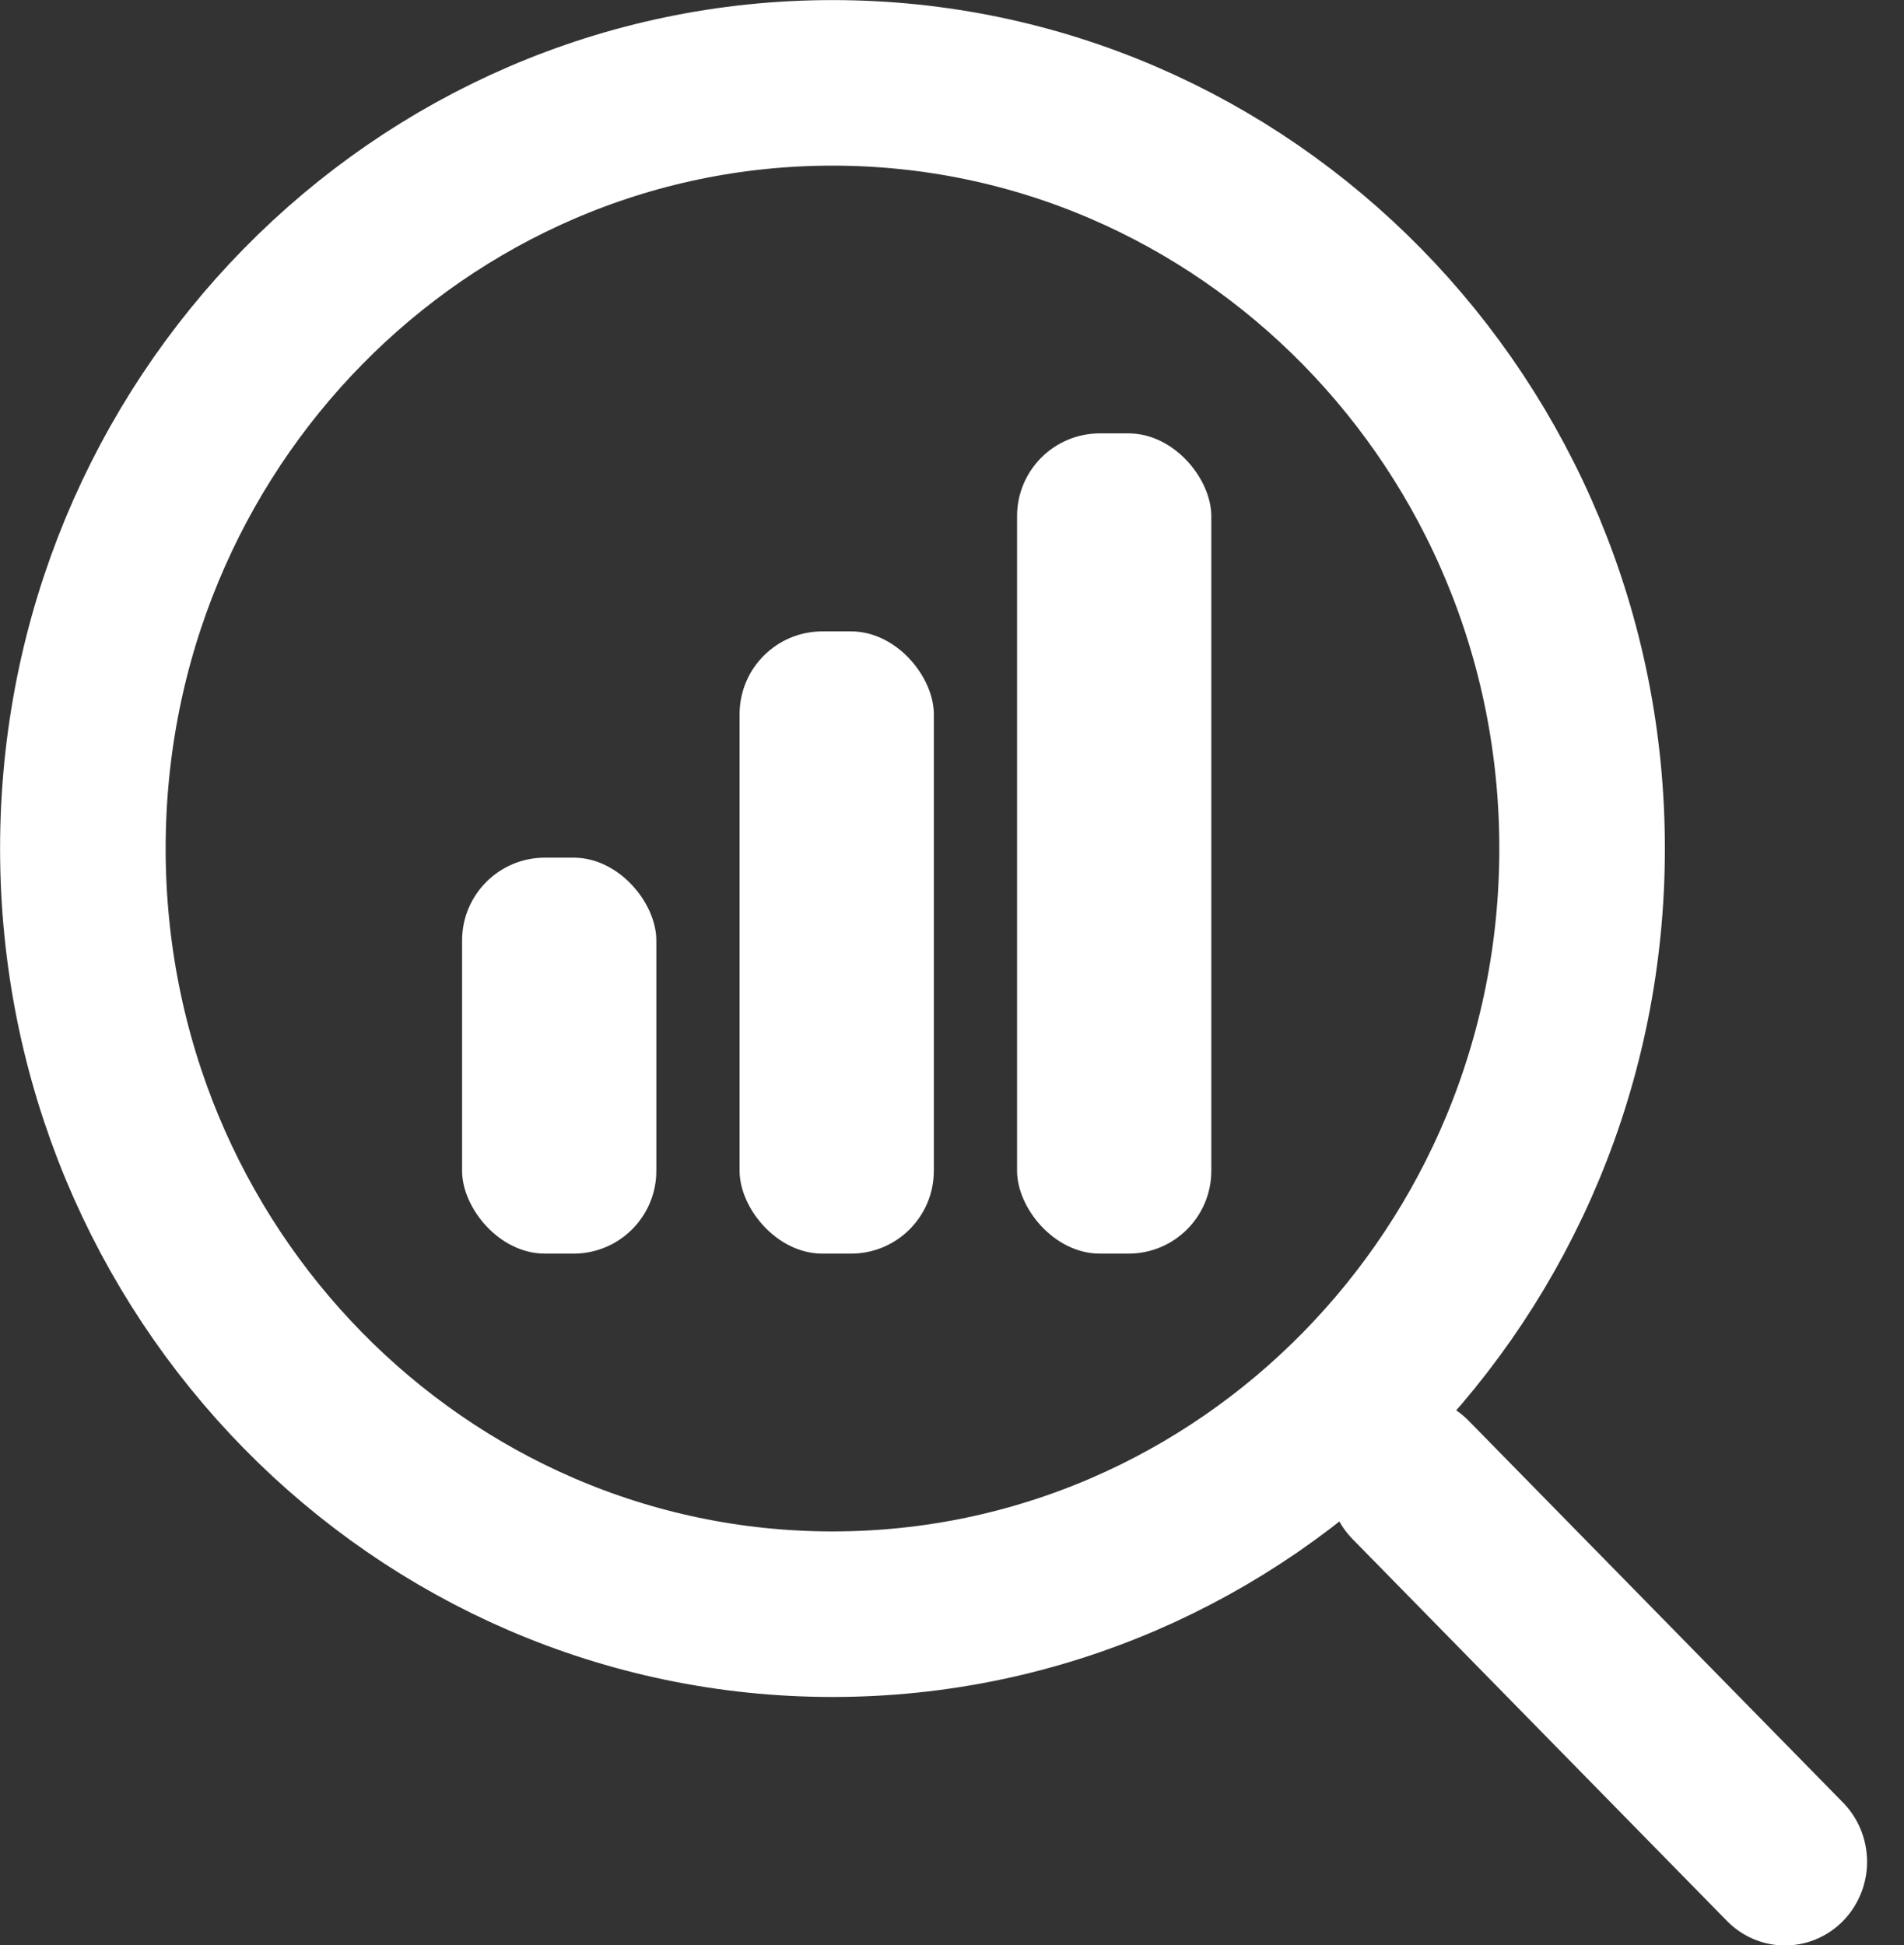 <svg width="46" height="47" viewBox="0 0 46 47" fill="none" xmlns="http://www.w3.org/2000/svg">
<rect x="0" y="0" width="46" height="47" fill="#333333" stroke="none"/>
<path d="M38.223 20.502C38.223 30.755 30.079 39.001 20.113 39.001C10.147 39.001 2.002 30.755 2.002 20.502C2.002 10.248 10.147 2.002 20.113 2.002C30.079 2.002 38.223 10.248 38.223 20.502Z" stroke="white" stroke-width="4"/>
<rect x="11.164" y="20.722" width="4.693" height="9.567" rx="2" fill="white"/>
<rect x="17.868" y="15.255" width="4.693" height="15.034" rx="2" fill="white"/>
<rect x="24.572" y="10.471" width="4.693" height="19.818" rx="2" fill="white"/>
<line x1="2" y1="-2" x2="14.903" y2="-2" transform="matrix(0.701 0.715 -0.701 0.715 31.276 35.757)" stroke="white" stroke-width="4" stroke-linecap="round"/>
</svg>
